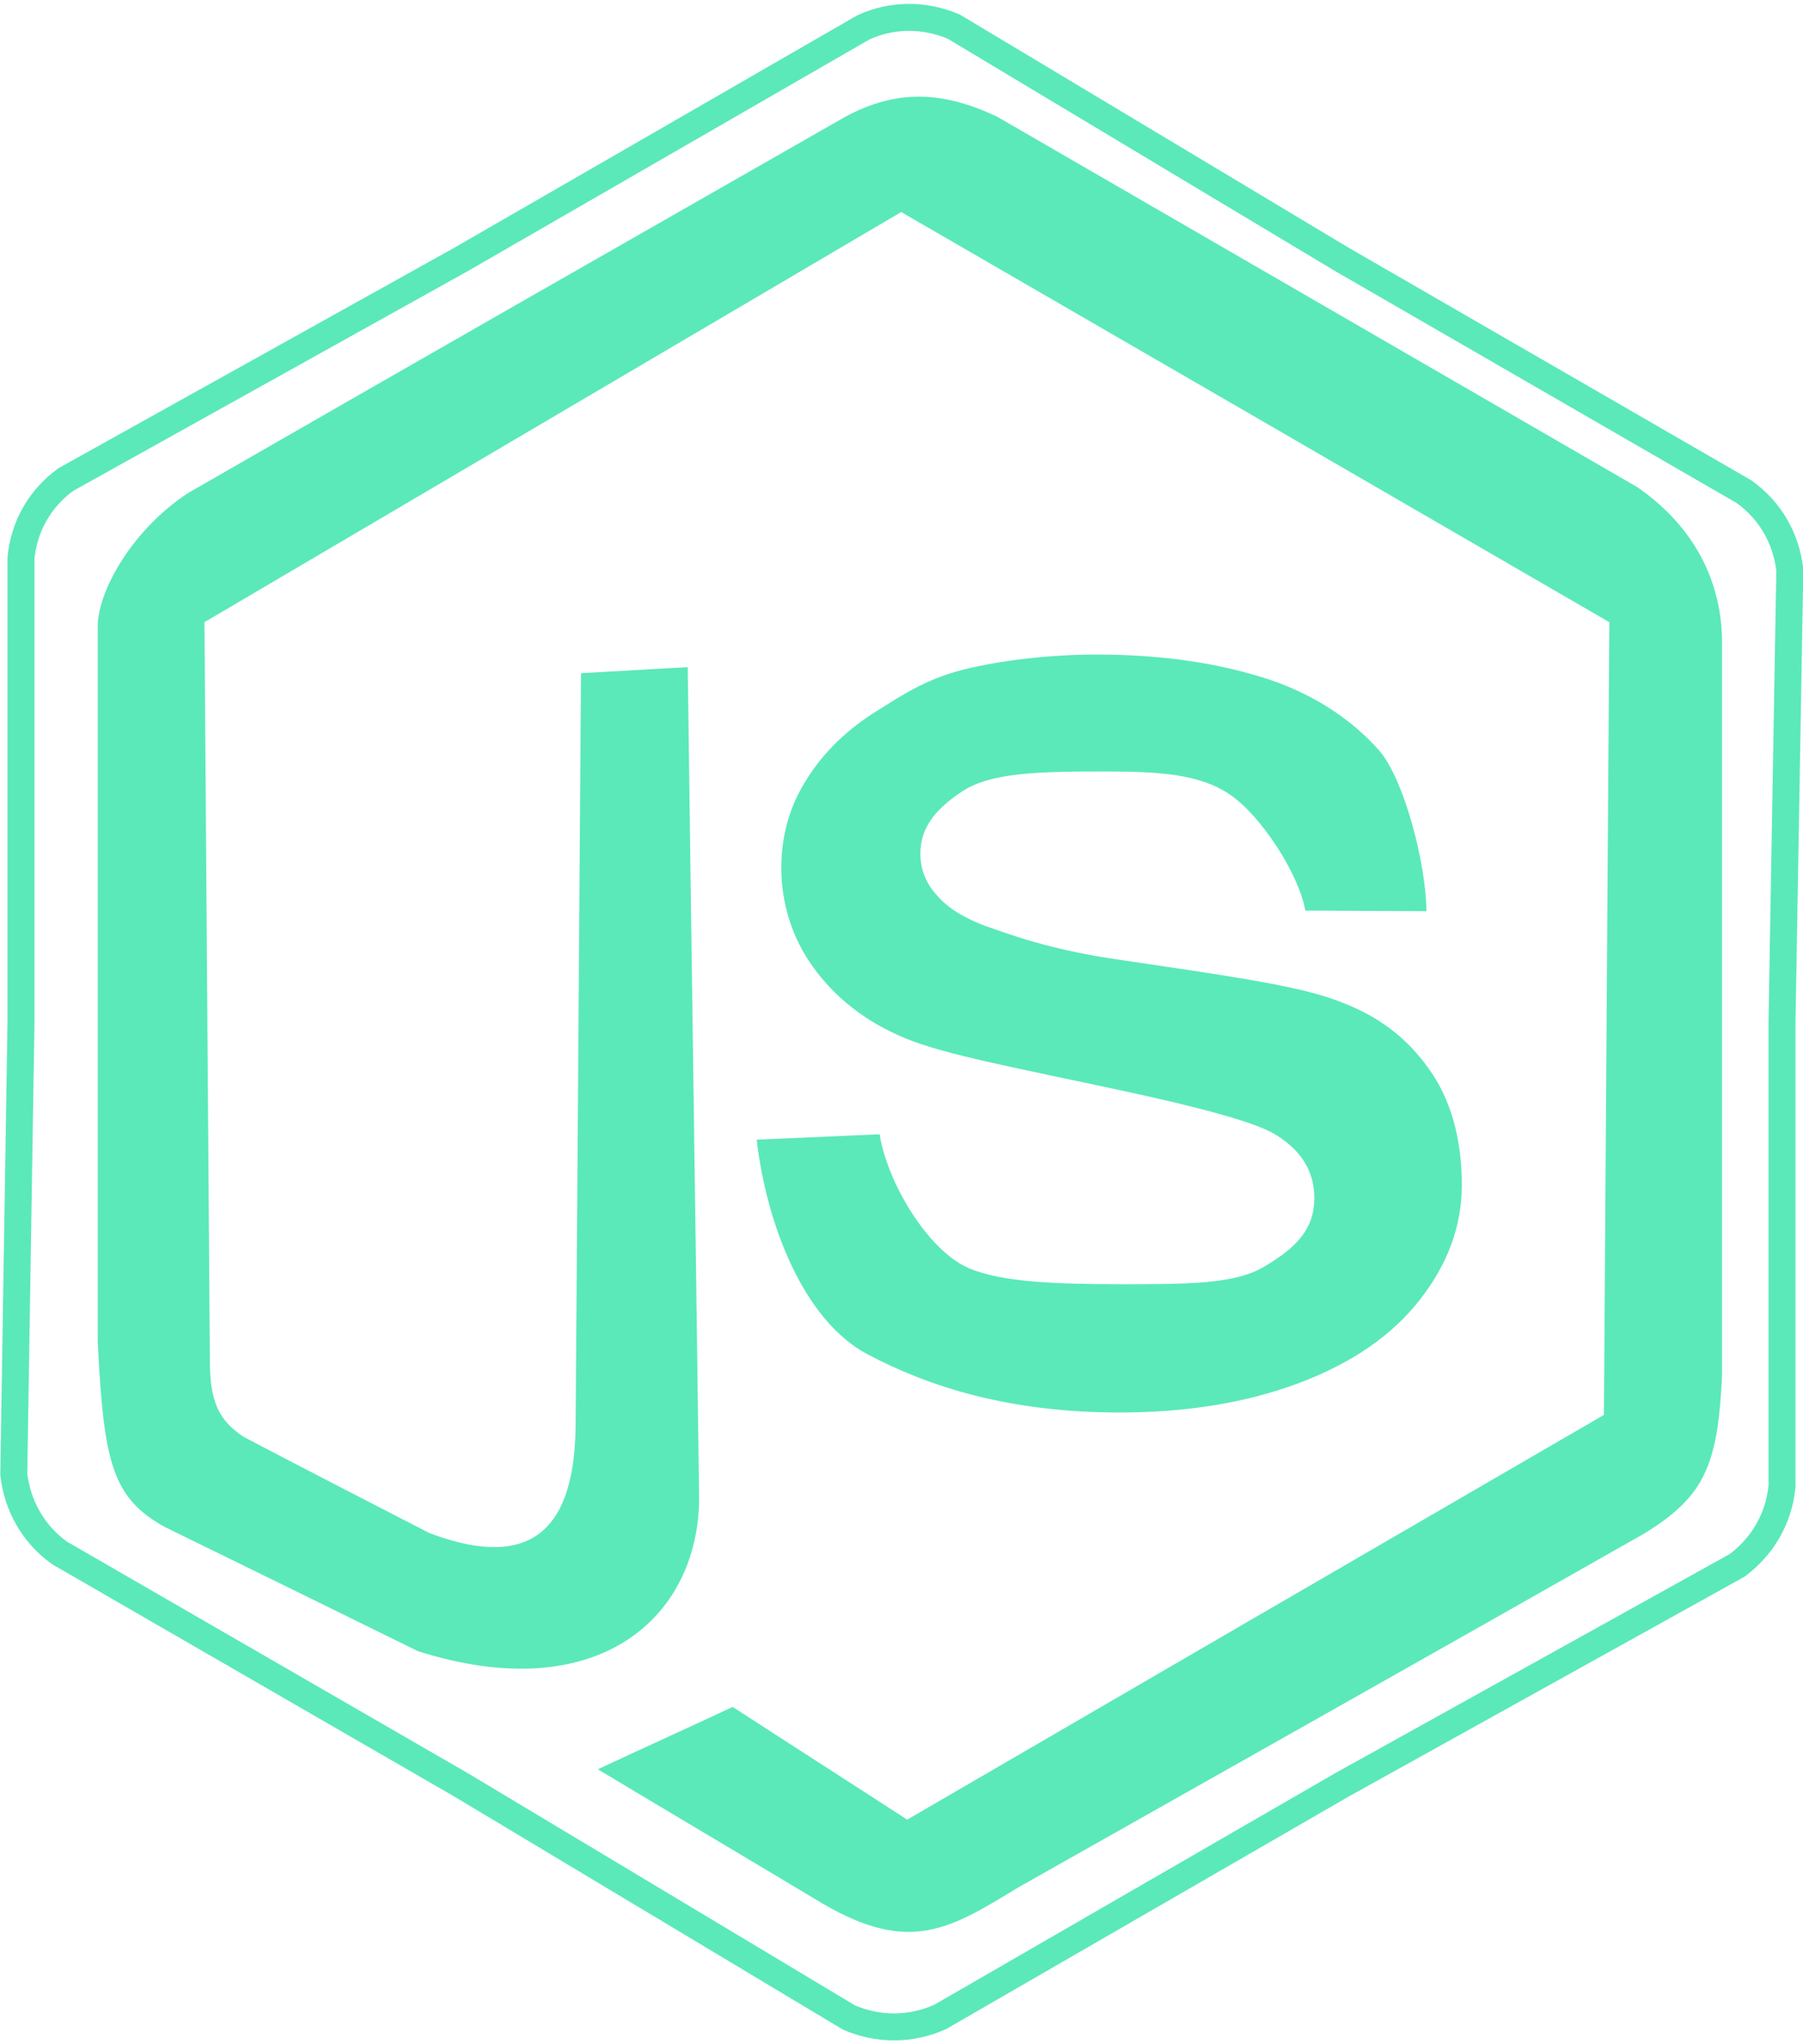 <?xml version="1.0" encoding="UTF-8"?>
<!DOCTYPE svg PUBLIC "-//W3C//DTD SVG 1.1//EN" "http://www.w3.org/Graphics/SVG/1.1/DTD/svg11.dtd">
<!-- Creator: CorelDRAW 2021 (64-Bit) -->
<svg xmlns="http://www.w3.org/2000/svg" xml:space="preserve" width="157px" height="178px" version="1.1" style="shape-rendering:geometricPrecision; text-rendering:geometricPrecision; image-rendering:optimizeQuality; fill-rule:evenodd; clip-rule:evenodd"
viewBox="0 0 30.07 33.96"
 xmlns:xlink="http://www.w3.org/1999/xlink"
 xmlns:xodm="http://www.corel.com/coreldraw/odm/2003">
 <defs>
  <style type="text/css">
   <![CDATA[
    .str0 {stroke:#5BE9B9;stroke-width:0.45;stroke-miterlimit:22.926}
    .fil0 {fill:none}
    .fil1 {fill:#5BE9B9}
   ]]>
  </style>
 </defs>
 <g id="Capa_x0020_1">
  <g id="_3068477405456">
   <path class="fil0 str0" d="M15.91 0.38l6.47 3.88 6.7 3.87c0.44,0.31 0.71,0.78 0.77,1.31l-0.13 7.54 0 7.74c-0.05,0.53 -0.32,1 -0.75,1.32l-6.59 3.66 -6.7 3.87c-0.49,0.22 -1.03,0.22 -1.52,0.01l-6.47 -3.88 -6.7 -3.87c-0.43,-0.31 -0.7,-0.78 -0.76,-1.31l0.12 -7.54 0 -7.74c0.05,-0.53 0.32,-1 0.75,-1.31l6.59 -3.67 6.71 -3.87c0.48,-0.22 1.02,-0.22 1.51,-0.01z"/>
   <path class="fil1" d="M12.22 28.4c-0.75,0.35 -1.5,0.69 -2.25,1.04 1.25,0.75 2.5,1.49 3.75,2.24 1.47,0.86 2.14,0.41 3.28,-0.28 3.47,-1.96 6.95,-3.92 10.42,-5.89 1.01,-0.62 1.23,-1.14 1.3,-2.64 0,-4.06 0,-8.12 0,-12.18 0.01,-0.88 -0.33,-1.88 -1.41,-2.63 -3.56,-2.06 -7.12,-4.12 -10.68,-6.18 -0.93,-0.44 -1.69,-0.45 -2.53,0 -3.66,2.09 -7.32,4.18 -10.97,6.28 -0.98,0.65 -1.52,1.7 -1.5,2.25 0,3.97 0,7.93 0,11.9 0.1,1.99 0.23,2.6 1.12,3.09 1.41,0.69 2.82,1.38 4.22,2.07 2.99,0.95 4.67,-0.55 4.69,-2.53 -0.06,-4.63 -0.13,-9.25 -0.19,-13.88 -0.59,0.03 -1.19,0.07 -1.78,0.1 -0.03,4.18 -0.06,8.37 -0.09,12.56 -0.02,1.93 -0.93,2.35 -2.44,1.78 -1.03,-0.53 -2.06,-1.06 -3.09,-1.6 -0.43,-0.28 -0.57,-0.6 -0.57,-1.29 -0.03,-4.1 -0.06,-8.2 -0.09,-12.3 3.87,-2.28 7.75,-4.56 11.62,-6.84 3.94,2.28 7.88,4.56 11.81,6.84 -0.03,4.41 -0.06,8.81 -0.09,13.22 -3.88,2.25 -7.75,4.5 -11.62,6.75 -0.97,-0.63 -1.94,-1.25 -2.91,-1.88z"/>
   <path class="fil1" d="M12.62 18.94l2.05 -0.09c0.13,0.81 0.8,1.93 1.48,2.23 0.56,0.24 1.47,0.27 2.56,0.27 1.11,0 1.88,0 2.37,-0.29 0.56,-0.33 0.84,-0.64 0.84,-1.15 0,-0.46 -0.24,-0.83 -0.71,-1.09 -0.34,-0.18 -1.16,-0.41 -2.46,-0.69 -1.76,-0.38 -2.97,-0.6 -3.65,-0.88 -0.68,-0.28 -1.19,-0.7 -1.54,-1.19 -0.35,-0.48 -0.53,-1.07 -0.53,-1.65 0,-0.54 0.14,-1.04 0.43,-1.49 0.29,-0.46 0.68,-0.83 1.18,-1.14 0.37,-0.23 0.79,-0.52 1.43,-0.68 0.64,-0.16 1.47,-0.25 2.21,-0.25 1.11,0 2.03,0.14 2.87,0.41 0.84,0.28 1.46,0.74 1.86,1.2 0.4,0.47 0.77,1.84 0.78,2.67l-2.02 -0.01c-0.11,-0.62 -0.74,-1.58 -1.25,-1.93 -0.51,-0.35 -1.18,-0.39 -2.12,-0.39 -1.09,0 -1.88,0.02 -2.35,0.33 -0.47,0.31 -0.7,0.62 -0.7,1.04 0,0.26 0.09,0.5 0.29,0.71 0.19,0.22 0.5,0.4 0.92,0.54 0.24,0.08 0.92,0.35 2.11,0.52 1.69,0.25 2.92,0.42 3.6,0.67 0.67,0.24 1.2,0.6 1.63,1.25 0.33,0.51 0.48,1.14 0.48,1.84 0,0.67 -0.23,1.31 -0.7,1.91 -0.47,0.6 -1.14,1.06 -2.02,1.39 -0.88,0.33 -1.88,0.49 -2.99,0.49 -1.84,0 -3.18,-0.43 -4.2,-0.97 -1.1,-0.58 -1.7,-2.25 -1.85,-3.58z"/>
  </g>
 </g>
</svg>
